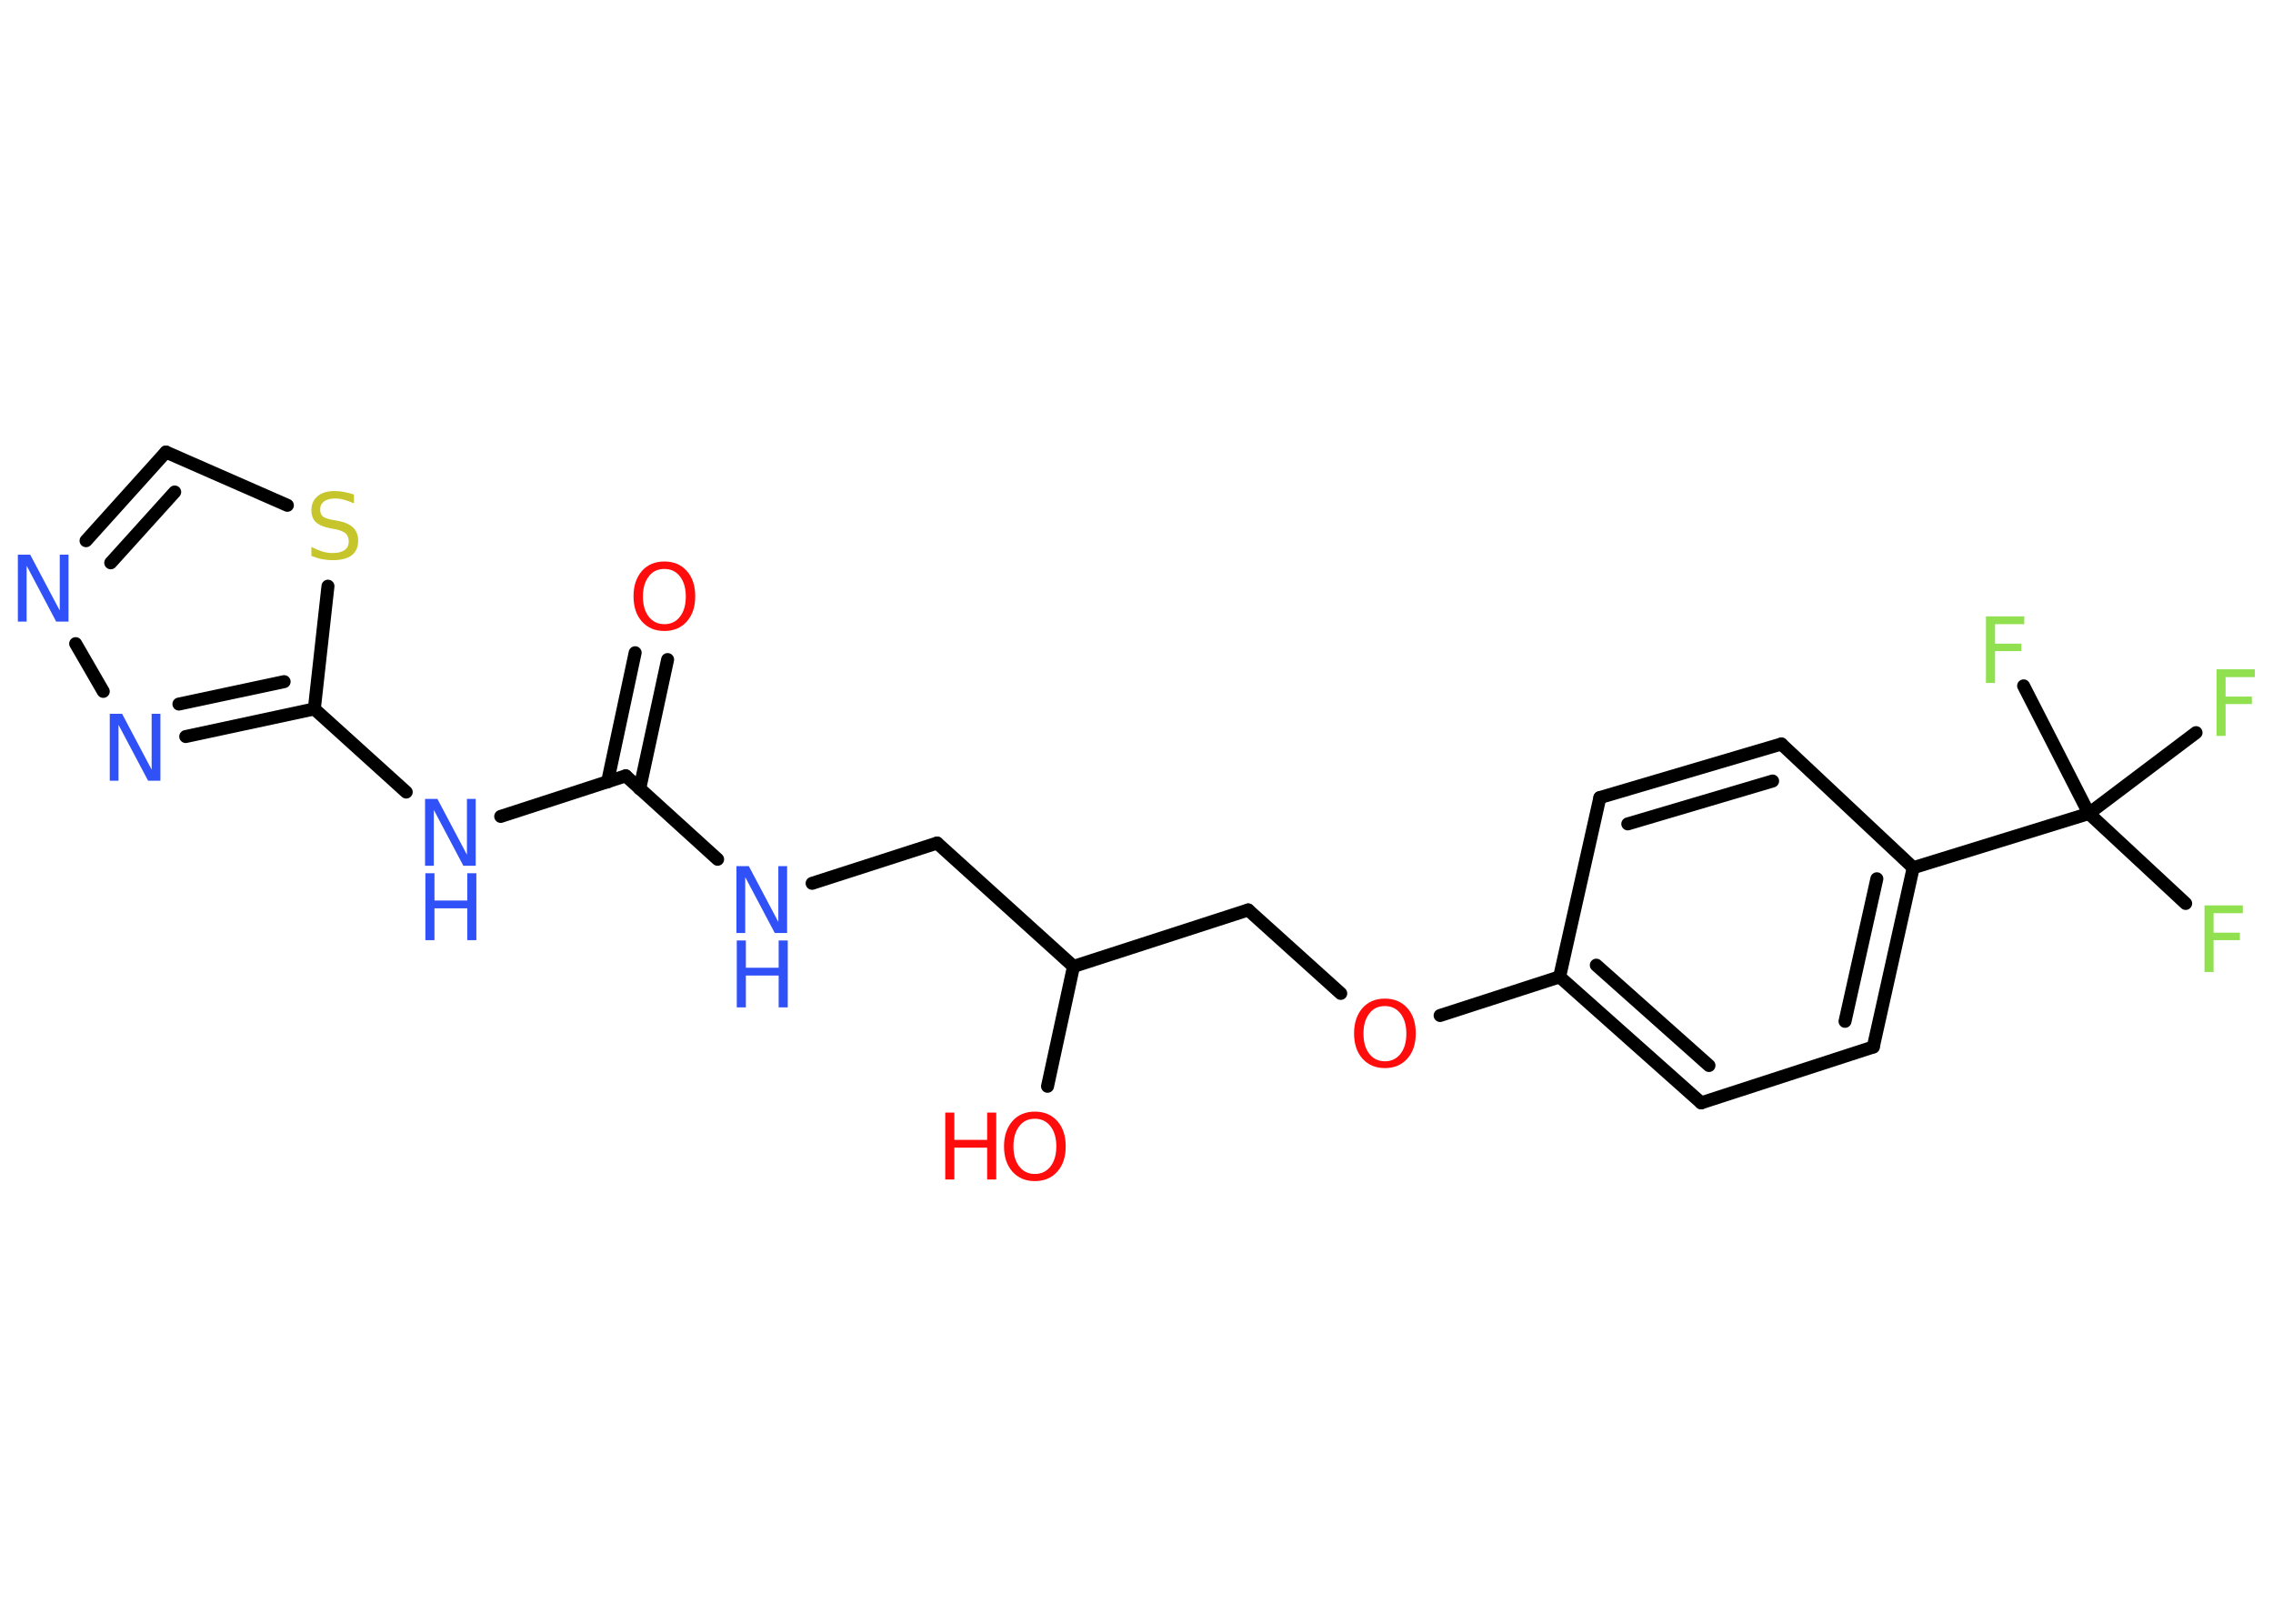 <?xml version='1.0' encoding='UTF-8'?>
<!DOCTYPE svg PUBLIC "-//W3C//DTD SVG 1.1//EN" "http://www.w3.org/Graphics/SVG/1.1/DTD/svg11.dtd">
<svg version='1.2' xmlns='http://www.w3.org/2000/svg' xmlns:xlink='http://www.w3.org/1999/xlink' width='70.0mm' height='50.0mm' viewBox='0 0 70.0 50.0'>
  <desc>Generated by the Chemistry Development Kit (http://github.com/cdk)</desc>
  <g stroke-linecap='round' stroke-linejoin='round' stroke='#000000' stroke-width='.4' fill='#3050F8'>
    <rect x='.0' y='.0' width='70.0' height='50.0' fill='#FFFFFF' stroke='none'/>
    <g id='mol1' class='mol'>
      <g id='mol1bnd1' class='bond'>
        <line x1='20.56' y1='20.31' x2='19.7' y2='24.29'/>
        <line x1='19.56' y1='20.1' x2='18.71' y2='24.08'/>
      </g>
      <line id='mol1bnd2' class='bond' x1='19.27' y1='23.89' x2='22.1' y2='26.46'/>
      <line id='mol1bnd3' class='bond' x1='25.01' y1='27.2' x2='28.86' y2='25.96'/>
      <line id='mol1bnd4' class='bond' x1='28.86' y1='25.96' x2='33.06' y2='29.76'/>
      <line id='mol1bnd5' class='bond' x1='33.06' y1='29.76' x2='32.26' y2='33.45'/>
      <line id='mol1bnd6' class='bond' x1='33.06' y1='29.76' x2='38.44' y2='28.02'/>
      <line id='mol1bnd7' class='bond' x1='38.44' y1='28.02' x2='41.29' y2='30.59'/>
      <line id='mol1bnd8' class='bond' x1='44.35' y1='31.27' x2='48.03' y2='30.08'/>
      <g id='mol1bnd9' class='bond'>
        <line x1='48.03' y1='30.08' x2='52.39' y2='33.96'/>
        <line x1='49.16' y1='29.72' x2='52.63' y2='32.81'/>
      </g>
      <line id='mol1bnd10' class='bond' x1='52.39' y1='33.96' x2='57.69' y2='32.24'/>
      <g id='mol1bnd11' class='bond'>
        <line x1='57.69' y1='32.24' x2='58.92' y2='26.72'/>
        <line x1='56.82' y1='31.45' x2='57.8' y2='27.06'/>
      </g>
      <line id='mol1bnd12' class='bond' x1='58.92' y1='26.72' x2='64.33' y2='25.05'/>
      <line id='mol1bnd13' class='bond' x1='64.33' y1='25.05' x2='67.31' y2='27.82'/>
      <line id='mol1bnd14' class='bond' x1='64.33' y1='25.05' x2='67.63' y2='22.56'/>
      <line id='mol1bnd15' class='bond' x1='64.33' y1='25.05' x2='62.32' y2='21.12'/>
      <line id='mol1bnd16' class='bond' x1='58.92' y1='26.72' x2='54.86' y2='22.91'/>
      <g id='mol1bnd17' class='bond'>
        <line x1='54.86' y1='22.91' x2='49.27' y2='24.56'/>
        <line x1='54.59' y1='24.05' x2='50.13' y2='25.37'/>
      </g>
      <line id='mol1bnd18' class='bond' x1='48.03' y1='30.08' x2='49.27' y2='24.56'/>
      <line id='mol1bnd19' class='bond' x1='19.27' y1='23.89' x2='15.42' y2='25.14'/>
      <line id='mol1bnd20' class='bond' x1='12.51' y1='24.39' x2='9.68' y2='21.83'/>
      <g id='mol1bnd21' class='bond'>
        <line x1='5.72' y1='22.68' x2='9.68' y2='21.83'/>
        <line x1='5.51' y1='21.68' x2='8.75' y2='20.99'/>
      </g>
      <line id='mol1bnd22' class='bond' x1='3.18' y1='21.29' x2='2.33' y2='19.82'/>
      <g id='mol1bnd23' class='bond'>
        <line x1='5.11' y1='13.92' x2='2.65' y2='16.65'/>
        <line x1='5.38' y1='15.15' x2='3.41' y2='17.33'/>
      </g>
      <line id='mol1bnd24' class='bond' x1='5.11' y1='13.92' x2='8.85' y2='15.56'/>
      <line id='mol1bnd25' class='bond' x1='9.68' y1='21.83' x2='10.1' y2='18.05'/>
      <path id='mol1atm1' class='atom' d='M20.46 17.52q-.31 .0 -.48 .23q-.18 .23 -.18 .62q.0 .39 .18 .62q.18 .23 .48 .23q.3 .0 .48 -.23q.18 -.23 .18 -.62q.0 -.39 -.18 -.62q-.18 -.23 -.48 -.23zM20.46 17.29q.43 .0 .69 .29q.26 .29 .26 .78q.0 .49 -.26 .78q-.26 .29 -.69 .29q-.43 .0 -.69 -.29q-.26 -.29 -.26 -.78q.0 -.48 .26 -.78q.26 -.29 .69 -.29z' stroke='none' fill='#FF0D0D'/>
      <g id='mol1atm3' class='atom'>
        <path d='M22.69 26.67h.37l.91 1.72v-1.72h.27v2.06h-.38l-.91 -1.72v1.72h-.27v-2.06z' stroke='none'/>
        <path d='M22.69 28.96h.28v.84h1.01v-.84h.28v2.06h-.28v-.98h-1.01v.98h-.28v-2.06z' stroke='none'/>
      </g>
      <g id='mol1atm6' class='atom'>
        <path d='M31.87 34.45q-.31 .0 -.48 .23q-.18 .23 -.18 .62q.0 .39 .18 .62q.18 .23 .48 .23q.3 .0 .48 -.23q.18 -.23 .18 -.62q.0 -.39 -.18 -.62q-.18 -.23 -.48 -.23zM31.87 34.23q.43 .0 .69 .29q.26 .29 .26 .78q.0 .49 -.26 .78q-.26 .29 -.69 .29q-.43 .0 -.69 -.29q-.26 -.29 -.26 -.78q.0 -.48 .26 -.78q.26 -.29 .69 -.29z' stroke='none' fill='#FF0D0D'/>
        <path d='M29.11 34.26h.28v.84h1.01v-.84h.28v2.06h-.28v-.98h-1.01v.98h-.28v-2.06z' stroke='none' fill='#FF0D0D'/>
      </g>
      <path id='mol1atm8' class='atom' d='M42.65 30.98q-.31 .0 -.48 .23q-.18 .23 -.18 .62q.0 .39 .18 .62q.18 .23 .48 .23q.3 .0 .48 -.23q.18 -.23 .18 -.62q.0 -.39 -.18 -.62q-.18 -.23 -.48 -.23zM42.65 30.75q.43 .0 .69 .29q.26 .29 .26 .78q.0 .49 -.26 .78q-.26 .29 -.69 .29q-.43 .0 -.69 -.29q-.26 -.29 -.26 -.78q.0 -.48 .26 -.78q.26 -.29 .69 -.29z' stroke='none' fill='#FF0D0D'/>
      <path id='mol1atm14' class='atom' d='M67.89 27.88h1.18v.24h-.9v.6h.81v.23h-.81v.98h-.28v-2.06z' stroke='none' fill='#90E050'/>
      <path id='mol1atm15' class='atom' d='M68.26 20.61h1.18v.24h-.9v.6h.81v.23h-.81v.98h-.28v-2.06z' stroke='none' fill='#90E050'/>
      <path id='mol1atm16' class='atom' d='M61.16 18.98h1.18v.24h-.9v.6h.81v.23h-.81v.98h-.28v-2.06z' stroke='none' fill='#90E050'/>
      <g id='mol1atm19' class='atom'>
        <path d='M13.1 24.6h.37l.91 1.72v-1.72h.27v2.06h-.38l-.91 -1.72v1.72h-.27v-2.06z' stroke='none'/>
        <path d='M13.1 26.89h.28v.84h1.01v-.84h.28v2.06h-.28v-.98h-1.01v.98h-.28v-2.06z' stroke='none'/>
      </g>
      <path id='mol1atm21' class='atom' d='M3.39 21.98h.37l.91 1.72v-1.72h.27v2.06h-.38l-.91 -1.72v1.72h-.27v-2.06z' stroke='none'/>
      <path id='mol1atm22' class='atom' d='M.56 17.08h.37l.91 1.72v-1.72h.27v2.06h-.38l-.91 -1.72v1.72h-.27v-2.06z' stroke='none'/>
      <path id='mol1atm24' class='atom' d='M10.9 15.23v.27q-.16 -.07 -.3 -.11q-.14 -.04 -.27 -.04q-.23 .0 -.35 .09q-.12 .09 -.12 .25q.0 .14 .08 .21q.08 .07 .31 .11l.17 .03q.31 .06 .46 .21q.15 .15 .15 .4q.0 .3 -.2 .45q-.2 .15 -.59 .15q-.15 .0 -.31 -.03q-.16 -.03 -.34 -.1v-.28q.17 .09 .33 .14q.16 .05 .32 .05q.24 .0 .37 -.09q.13 -.09 .13 -.27q.0 -.15 -.09 -.24q-.09 -.08 -.3 -.13l-.17 -.03q-.31 -.06 -.45 -.19q-.14 -.13 -.14 -.37q.0 -.27 .19 -.43q.19 -.16 .53 -.16q.14 .0 .29 .03q.15 .03 .31 .08z' stroke='none' fill='#C6C62C'/>
    </g>
  </g>
</svg>
